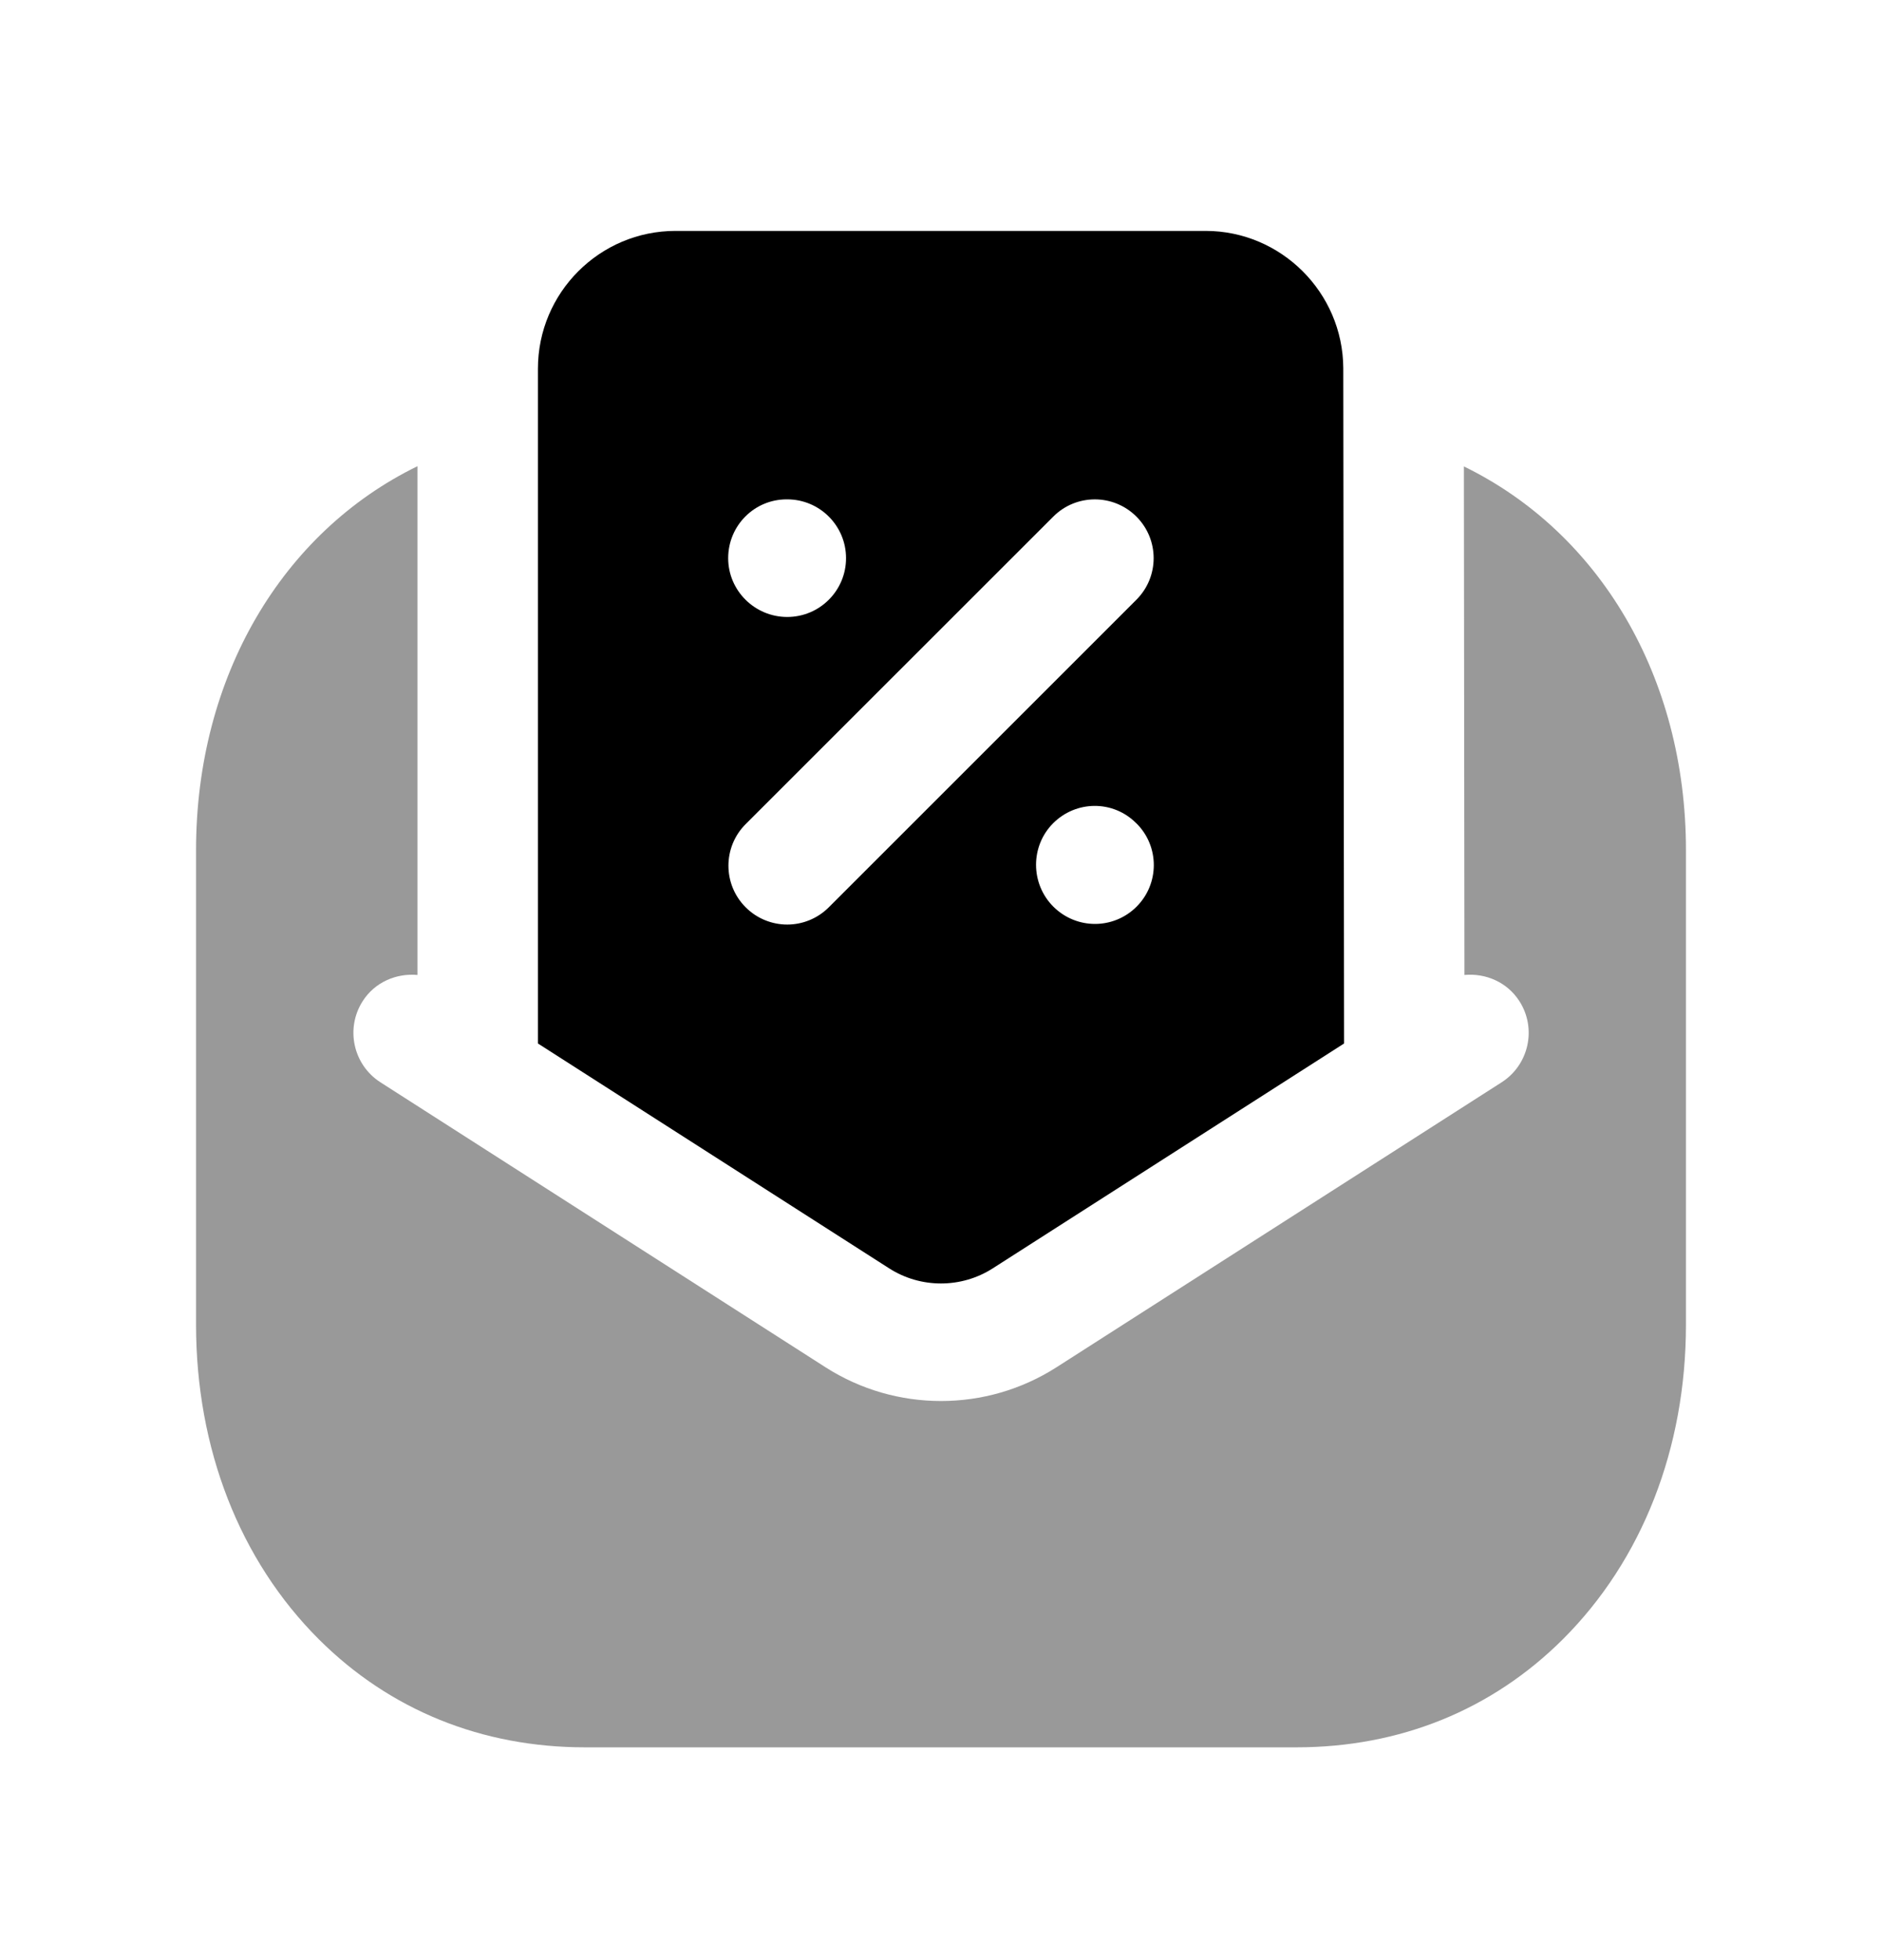 <svg width="24" height="25" viewBox="0 0 24 25" fill="none" xmlns="http://www.w3.org/2000/svg">
<path fill-rule="evenodd" clip-rule="evenodd" d="M18.668 5.949L18.675 12.435C18.945 12.41 19.219 12.525 19.376 12.769C19.6 13.118 19.497 13.582 19.148 13.805L13.469 17.441C13.022 17.726 12.512 17.869 12 17.869C11.488 17.869 10.978 17.726 10.531 17.441L4.853 13.805C4.504 13.582 4.402 13.118 4.625 12.769C4.781 12.525 5.055 12.411 5.324 12.435V5.946C3.604 6.785 2.5 8.625 2.5 10.845V16.893C2.5 18.476 3.057 19.902 4.068 20.91C4.972 21.811 6.145 22.286 7.46 22.286H16.532C17.851 22.286 19.025 21.81 19.931 20.907C20.942 19.898 21.5 18.473 21.5 16.893V10.845C21.5 8.628 20.393 6.79 18.668 5.949Z" fill="black" fill-opacity="0.4"/>
<path fill-rule="evenodd" clip-rule="evenodd" d="M14.494 11.564C14.348 11.71 14.156 11.784 13.964 11.784C13.771 11.784 13.58 11.71 13.433 11.564C13.14 11.271 13.138 10.793 13.43 10.5C13.723 10.207 14.194 10.204 14.487 10.497L14.494 10.503C14.787 10.796 14.787 11.271 14.494 11.564ZM10.569 11.572C10.423 11.718 10.231 11.792 10.039 11.792C9.847 11.792 9.655 11.718 9.509 11.572C9.216 11.279 9.216 10.804 9.509 10.511L13.432 6.589C13.724 6.296 14.199 6.296 14.492 6.589C14.785 6.882 14.785 7.356 14.492 7.649L10.569 11.572ZM10.032 6.369H10.039C10.453 6.369 10.789 6.705 10.789 7.119C10.789 7.533 10.453 7.869 10.039 7.869C9.625 7.869 9.286 7.533 9.286 7.119C9.286 6.705 9.618 6.369 10.032 6.369ZM17.13 4.693C17.124 3.731 16.337 2.945 15.374 2.945H8.615C7.647 2.945 6.86 3.733 6.86 4.702V13.309L11.339 16.177C11.74 16.434 12.259 16.434 12.66 16.177L17.14 13.309L17.13 4.693Z" fill="black"/>
</svg>